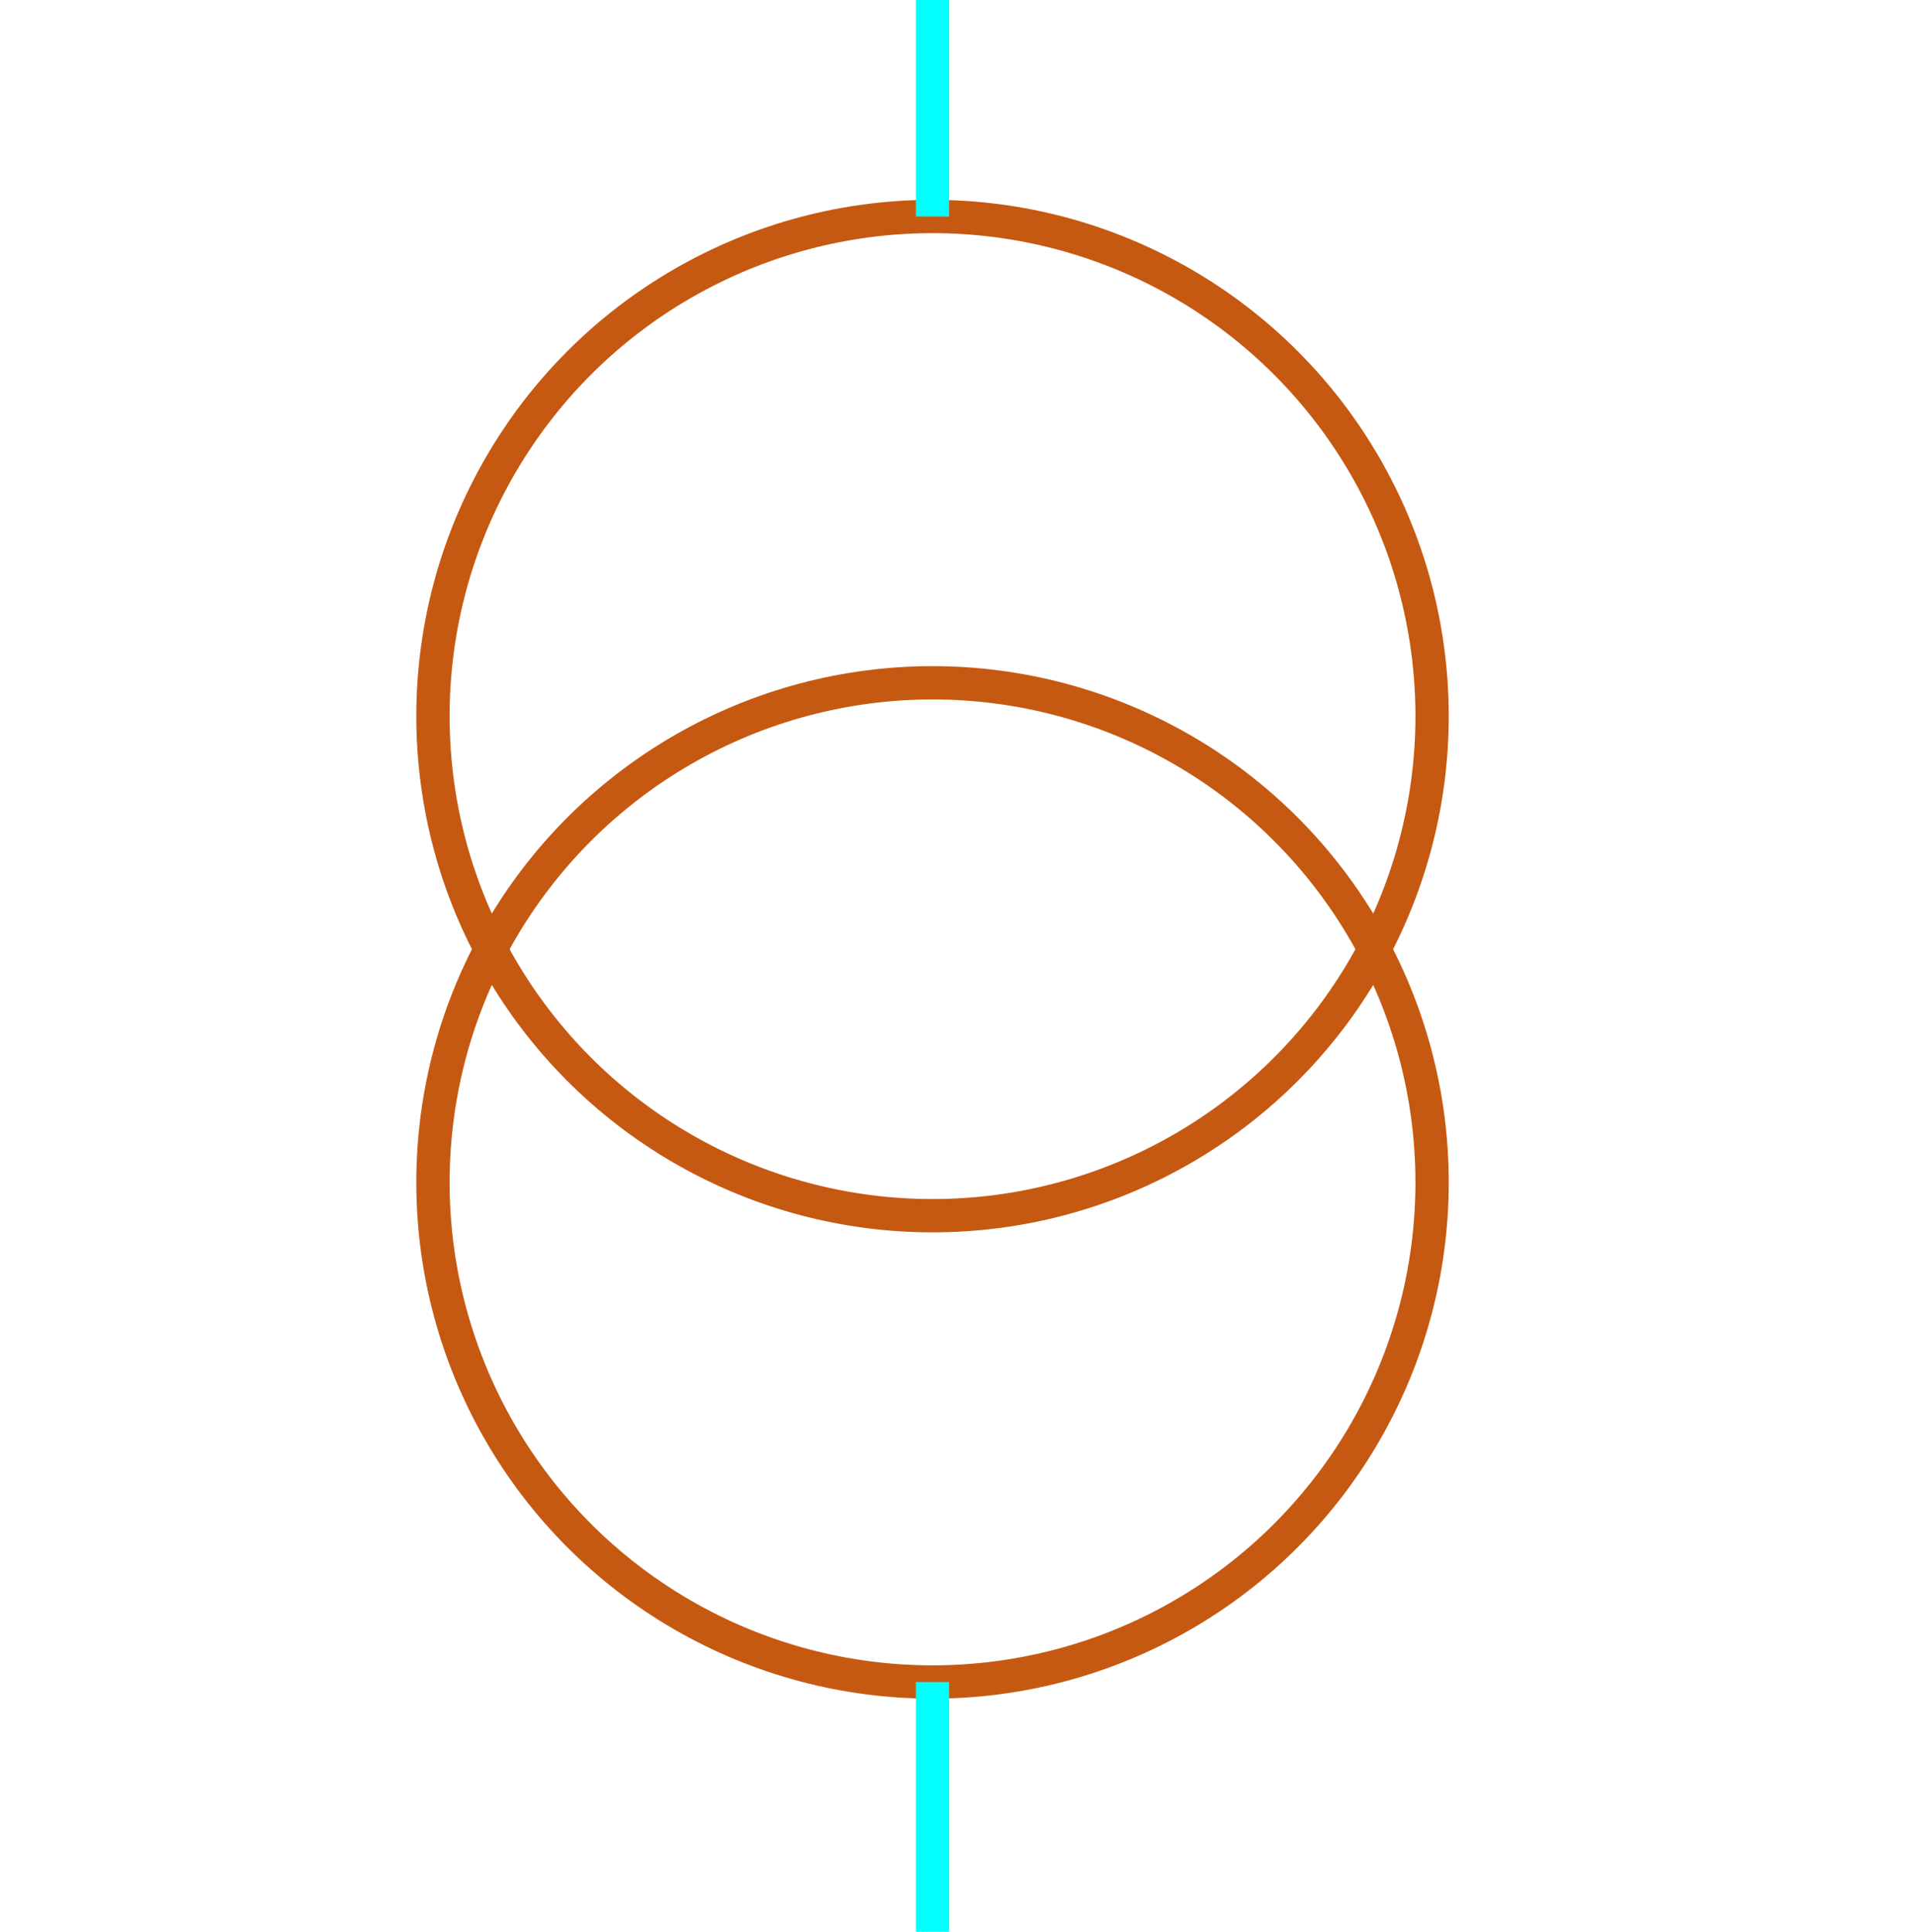 <svg width="115" height="116" xmlns="http://www.w3.org/2000/svg">
<g>
  <title>Layer 1</title>
  <ellipse fill="none" stroke="#C65911" stroke-width="2" cx="56" cy="43" id="svg_5" rx="30" ry="30"/>
  <ellipse fill="none" stroke="#C65911" stroke-width="2" cx="56" cy="71" id="svg_8" rx="30" ry="30"/>
  <line stroke="#00FFFF" id="svg_3" y2="13" x2="56" y1="0" x1="56" stroke-width="2" fill="none"/>
  <line stroke="#00FFFF" id="svg_6" y2="116" x2="56" y1="101" x1="56" stroke-width="2" fill="none"/>
 </g>
</svg>